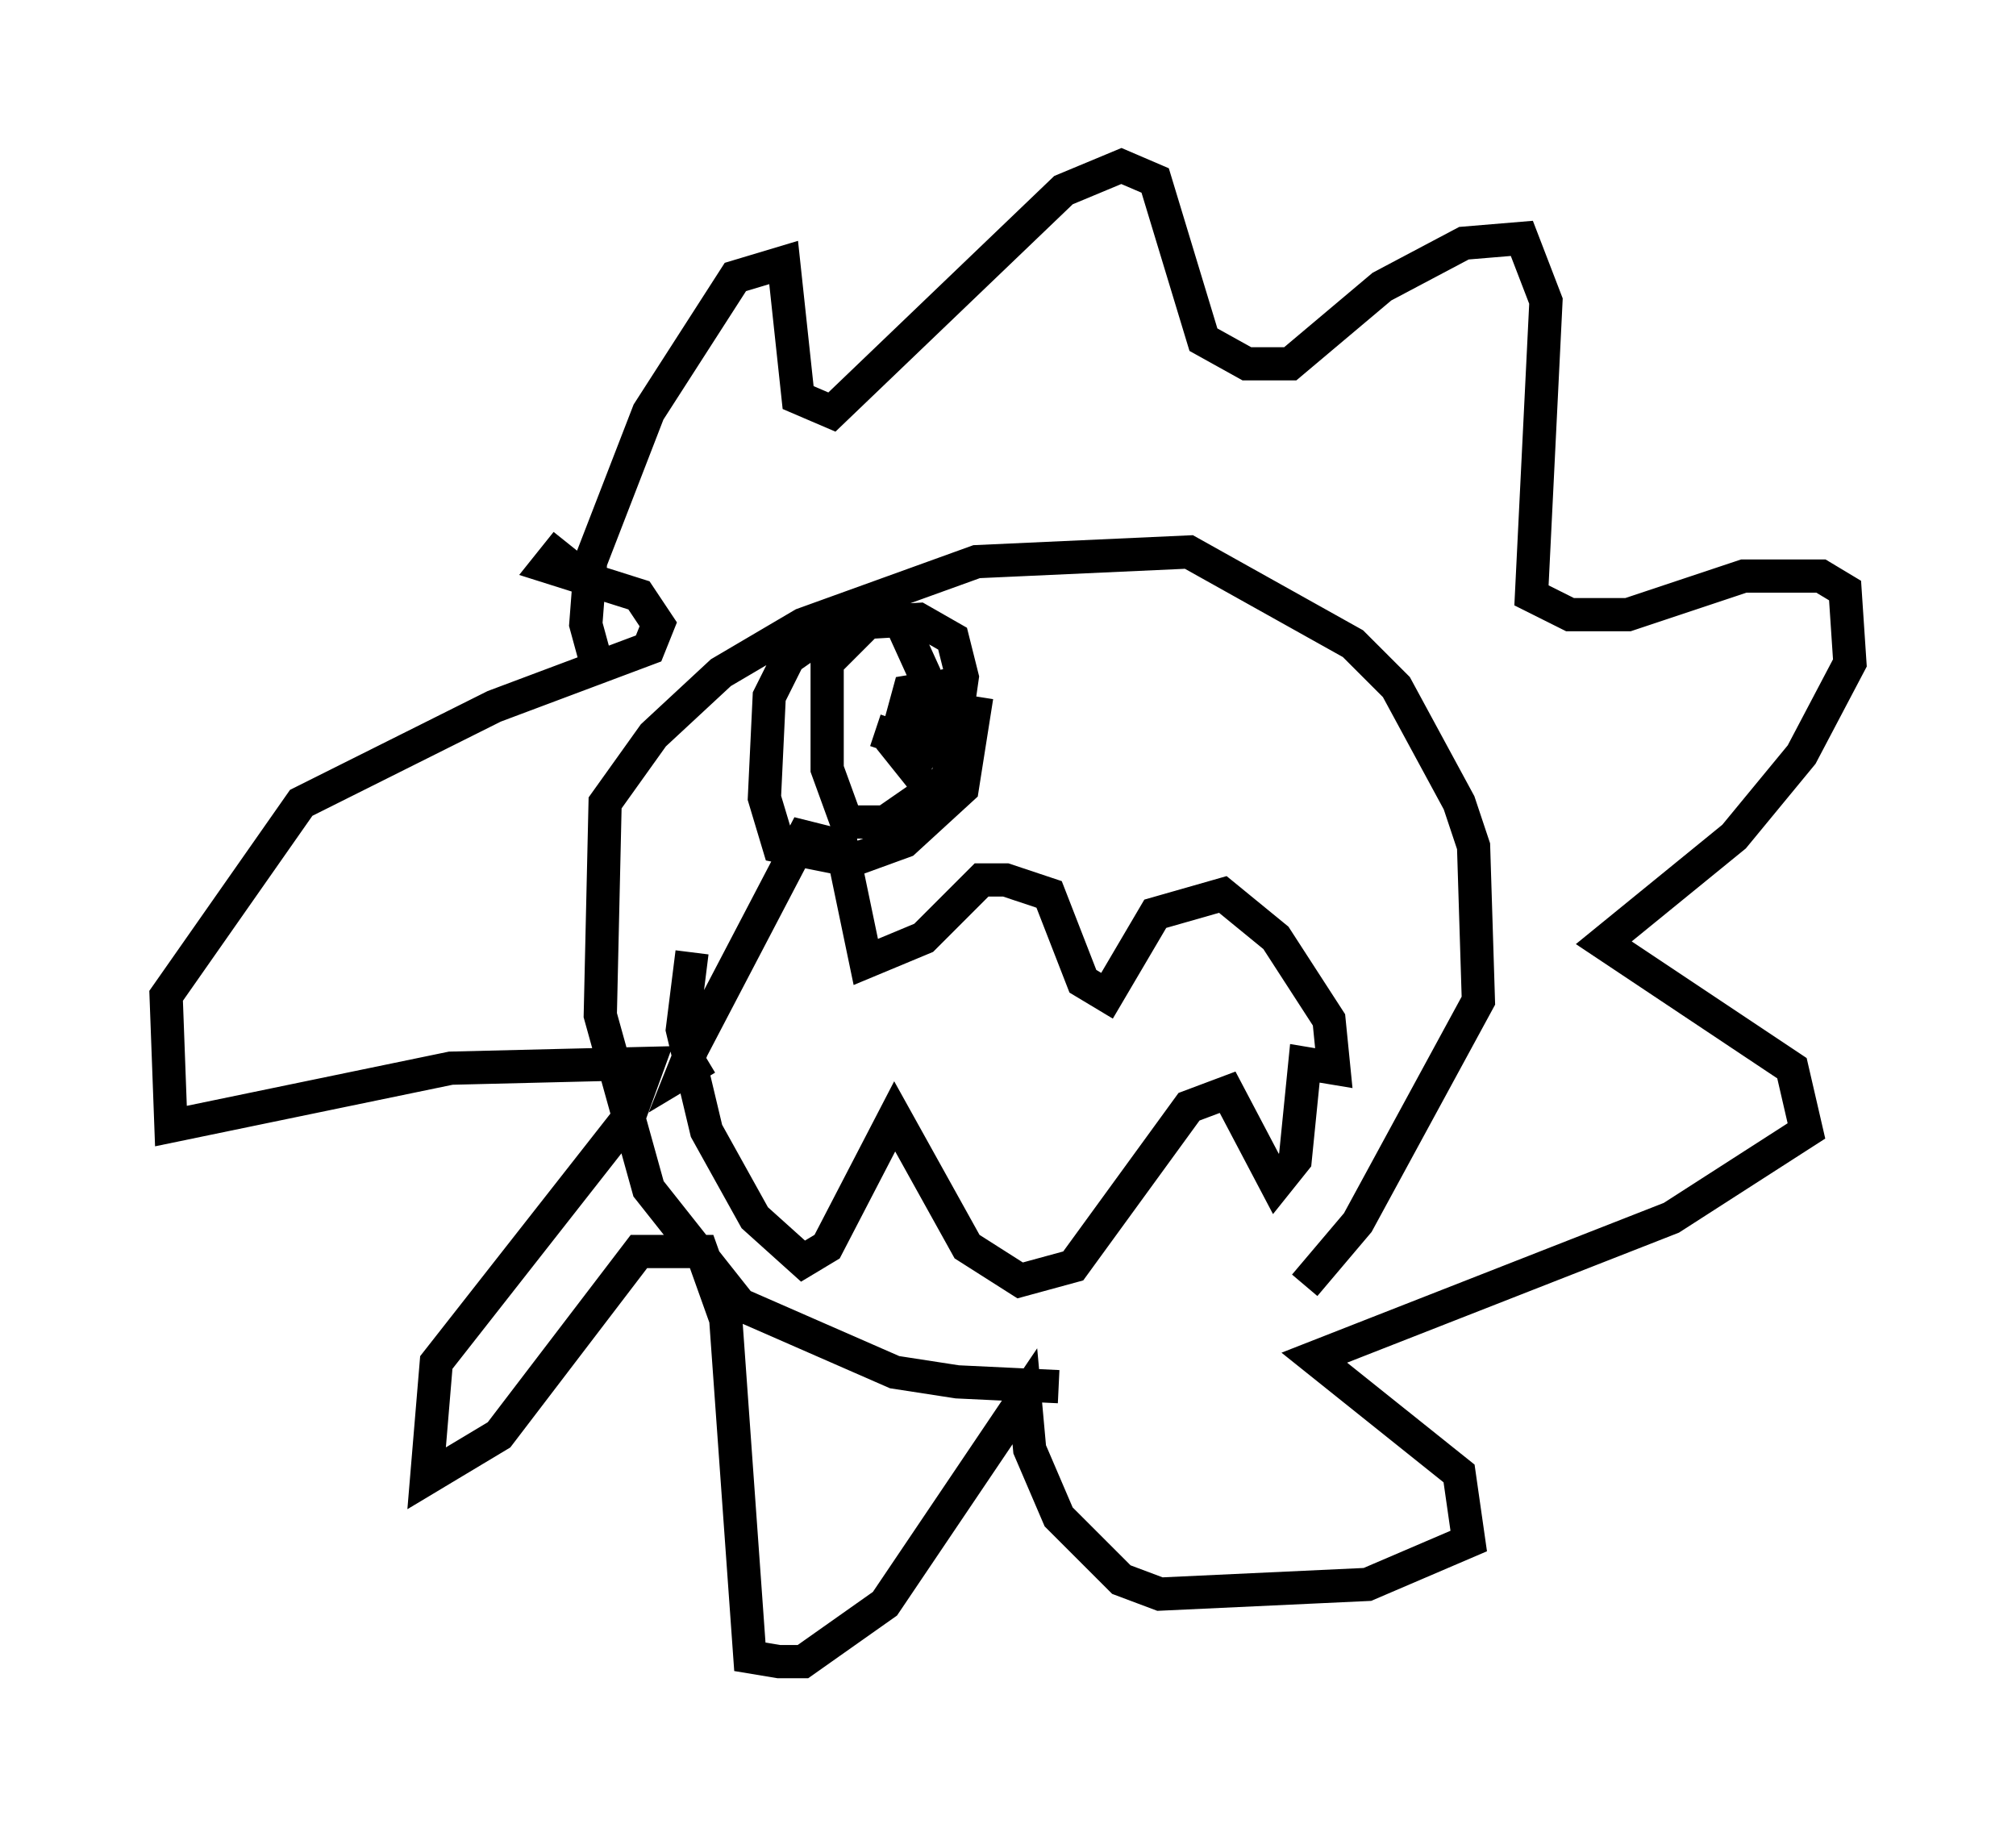 <?xml version="1.0" encoding="utf-8" ?>
<svg baseProfile="full" height="55.028" version="1.1" width="60.693" xmlns="http://www.w3.org/2000/svg" xmlns:ev="http://www.w3.org/2001/xml-events" xmlns:xlink="http://www.w3.org/1999/xlink"><defs /><rect fill="white" height="55.028" width="60.693" x="0" y="0" /><path d="M36.955, 41.168 m-5.084, 0.581 l-3.05, -0.145 -1.888, -0.291 l-4.648, -2.034 -2.76, -3.486 l-1.453, -5.229 0.145, -6.391 l1.453, -2.034 2.034, -1.888 l2.469, -1.453 5.229, -1.888 l6.391, -0.291 4.939, 2.76 l1.307, 1.307 1.888, 3.486 l0.436, 1.307 0.145, 4.648 l-3.631, 6.682 -1.598, 1.888 m-21.207, -18.302 l-0.436, -1.598 0.145, -1.888 l1.743, -4.503 2.615, -4.067 l1.453, -0.436 0.436, 4.067 l1.017, 0.436 6.972, -6.682 l1.743, -0.726 1.017, 0.436 l1.453, 4.793 1.307, 0.726 l1.307, 0.0 2.76, -2.324 l2.469, -1.307 1.743, -0.145 l0.726, 1.888 -0.436, 8.86 l1.162, 0.581 1.743, 0.0 l3.486, -1.162 2.324, 0.0 l0.726, 0.436 0.145, 2.179 l-1.453, 2.76 -2.034, 2.469 l-3.922, 3.196 5.665, 3.777 l0.436, 1.888 -4.067, 2.615 l-10.749, 4.212 4.358, 3.486 l0.291, 2.034 -3.05, 1.307 l-6.246, 0.291 -1.162, -0.436 l-1.888, -1.888 -0.872, -2.034 l-0.145, -1.598 -4.212, 6.246 l-2.469, 1.743 -0.726, 0.0 l-0.872, -0.145 -0.726, -10.168 l-0.726, -2.034 -1.888, 0.0 l-4.212, 5.52 -2.179, 1.307 l0.291, -3.486 5.81, -7.408 l0.581, -1.598 -5.955, 0.145 l-8.425, 1.743 -0.145, -3.922 l4.067, -5.81 5.81, -2.905 l4.648, -1.743 0.291, -0.726 l-0.581, -0.872 -2.76, -0.872 l0.581, -0.726 m3.777, 12.346 l-0.291, 2.324 0.726, 3.05 l1.453, 2.615 1.453, 1.307 l0.726, -0.436 2.034, -3.922 l2.179, 3.922 1.598, 1.017 l1.598, -0.436 3.486, -4.793 l1.162, -0.436 1.453, 2.76 l0.581, -0.726 0.291, -2.905 l0.872, 0.145 -0.145, -1.453 l-1.598, -2.469 -1.598, -1.307 l-2.034, 0.581 -1.453, 2.469 l-0.726, -0.436 -1.017, -2.615 l-1.307, -0.436 -0.726, 0.0 l-1.743, 1.743 -1.743, 0.726 l-0.726, -3.486 -1.162, -0.291 l-3.341, 6.391 -0.291, 0.726 l0.726, -0.436 m8.134, -10.894 l-0.436, 2.76 -1.743, 1.598 l-1.598, 0.581 -2.179, -0.436 l-0.436, -1.453 0.145, -3.05 l0.581, -1.162 1.453, -1.017 l2.469, -0.145 1.017, 0.581 l0.291, 1.162 -0.436, 3.05 l-1.888, 1.307 -1.162, 0.0 l-0.581, -1.598 0.0, -3.196 l1.307, -1.307 0.872, 0.0 l0.726, 1.598 0.0, 2.179 l-0.291, 0.726 -0.581, -0.726 l0.436, -1.598 0.872, -0.145 l0.145, 0.726 -1.162, 0.872 l-0.872, -0.291 " fill="none" stroke="black" stroke-width="1" /></svg>